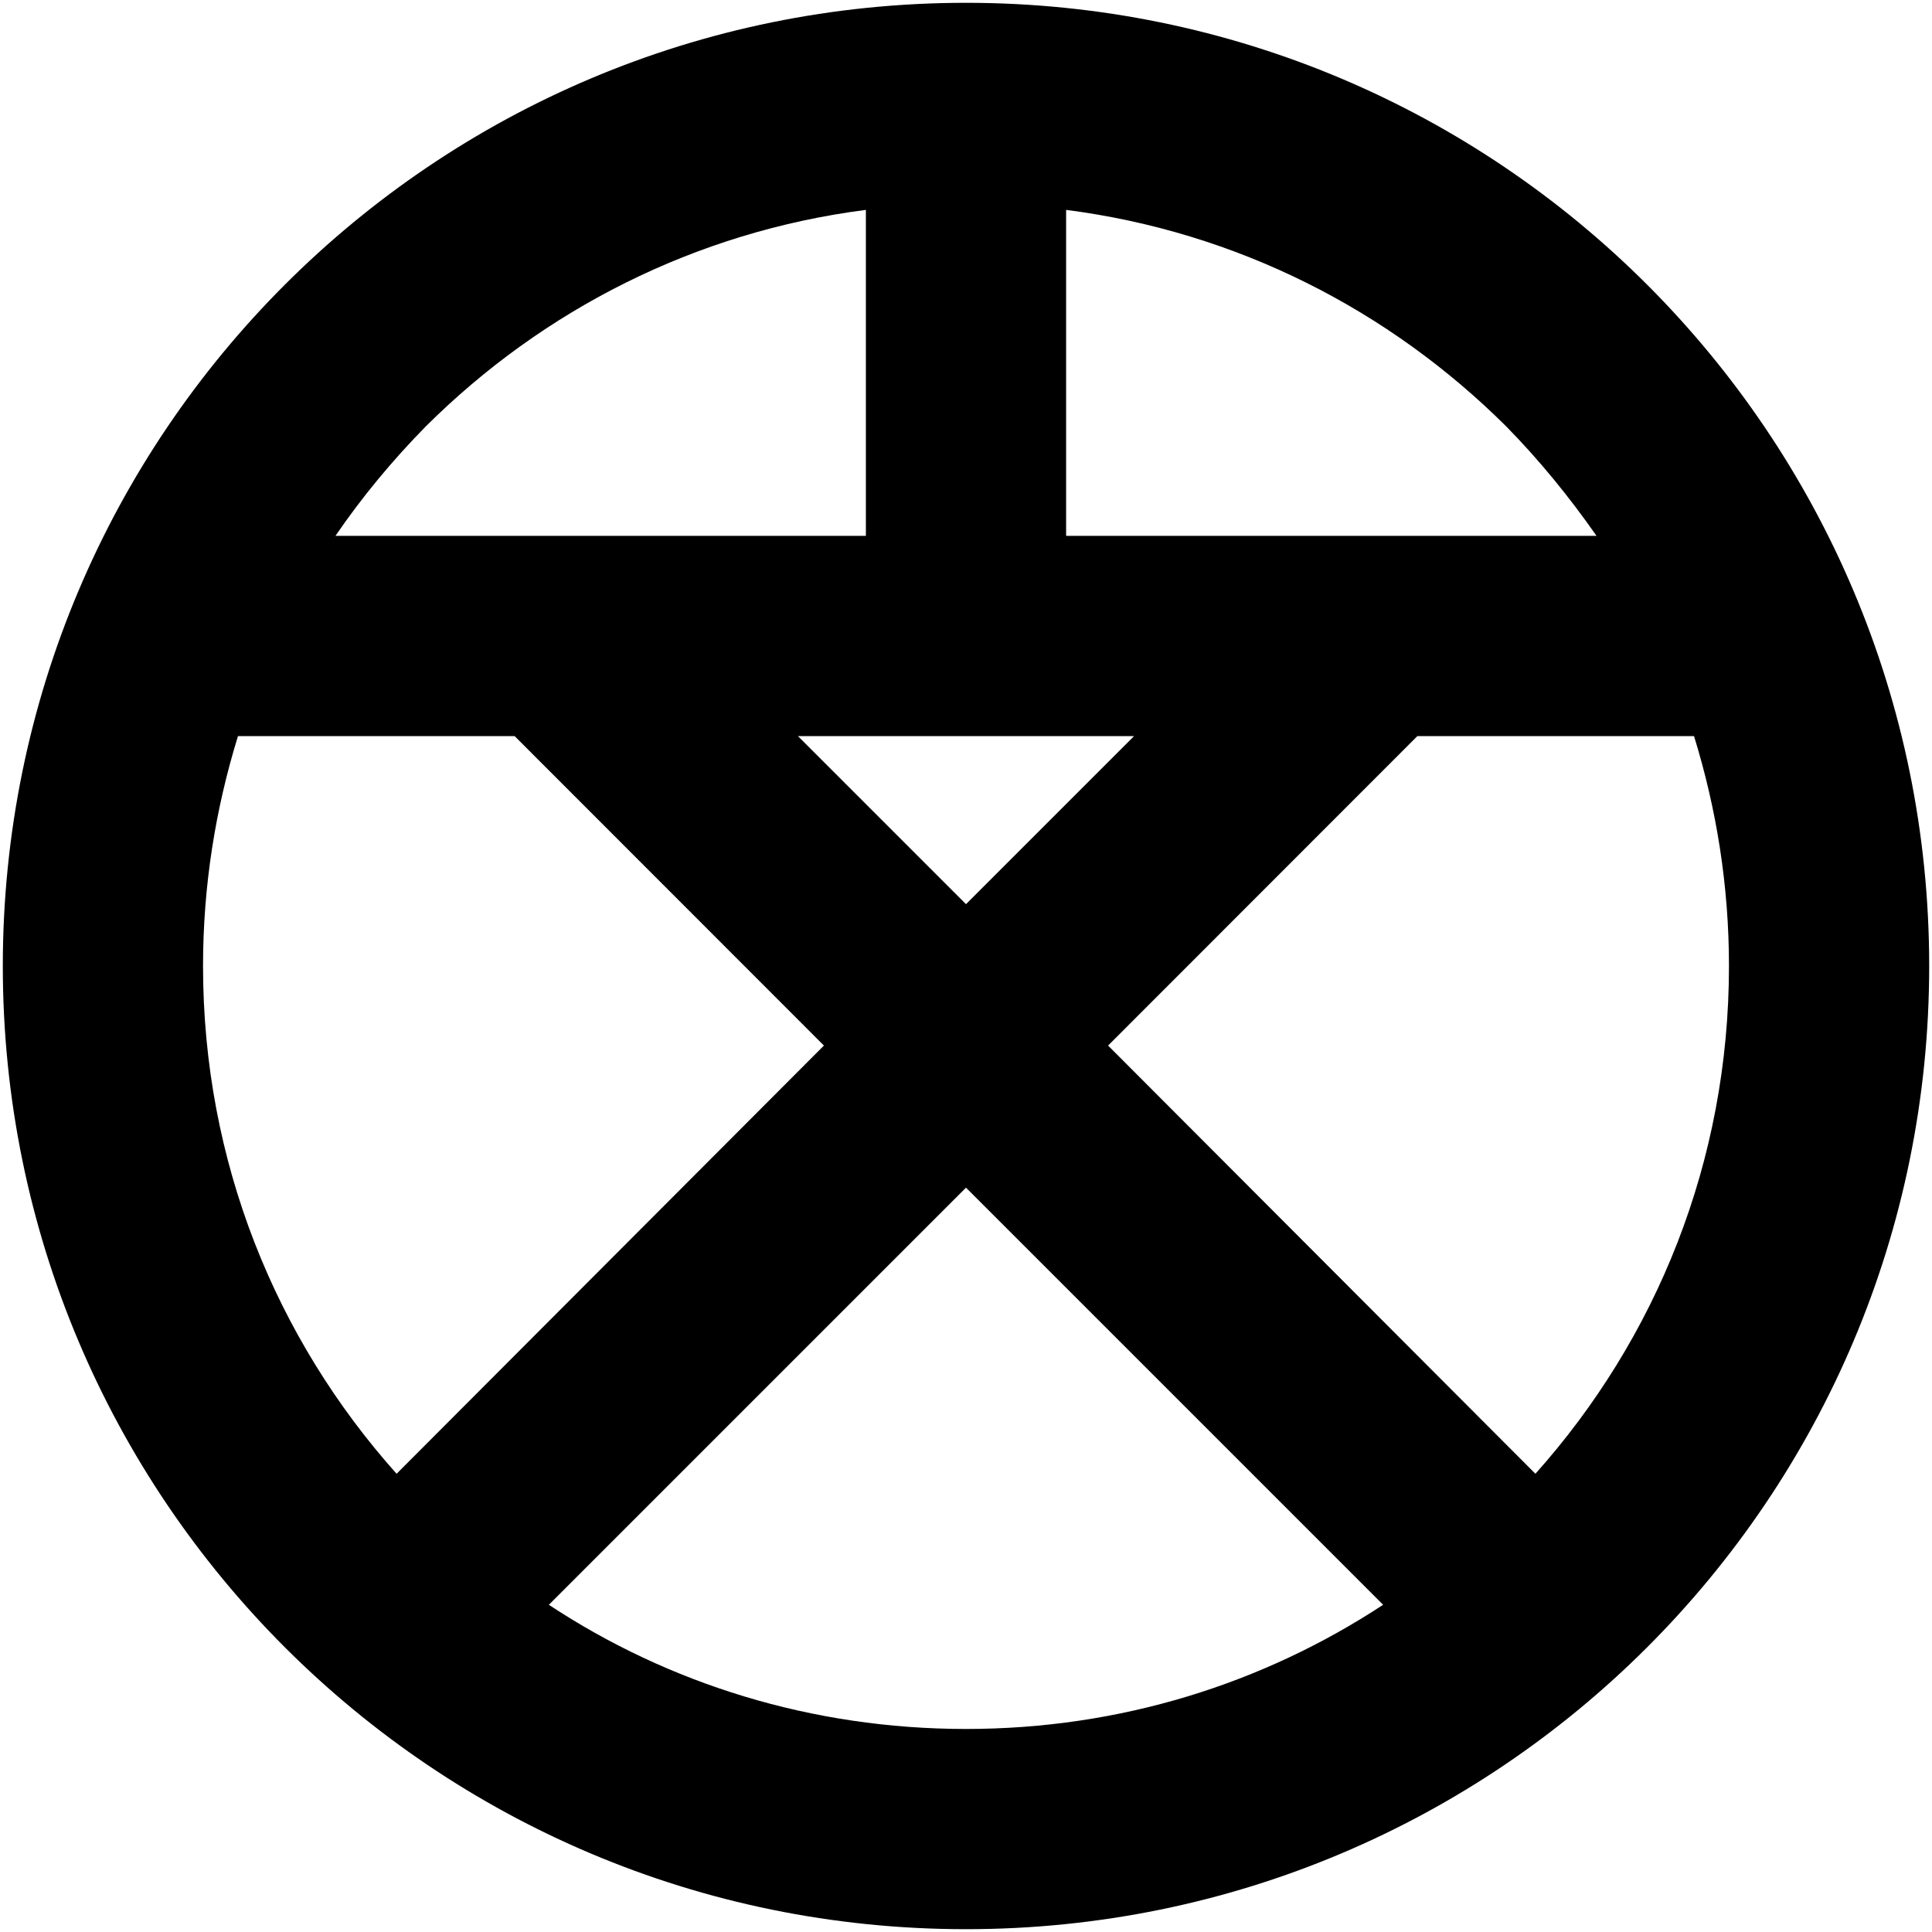<?xml version="1.0" encoding="UTF-8"?>
<svg xmlns="http://www.w3.org/2000/svg" xmlns:xlink="http://www.w3.org/1999/xlink" width="11px" height="11px" viewBox="0 0 11 11" version="1.1">
<g id="surface1">
<path style=" stroke:none;fill-rule:nonzero;fill:rgb(0%,0%,0%);fill-opacity:1;" d="M 5.5 0.016 C 2.469 0.016 0.016 2.469 0.016 5.5 C 0.016 8.531 2.469 10.984 5.5 10.984 C 8.531 10.984 10.984 8.531 10.984 5.5 C 10.984 2.469 8.531 0.016 5.5 0.016 Z M 9.09 3.051 L 6.07 3.051 L 6.07 1.195 C 7.043 1.32 7.91 1.766 8.574 2.426 C 8.762 2.617 8.934 2.828 9.09 3.051 Z M 6.457 4.191 L 5.5 5.148 L 4.543 4.191 Z M 4.93 1.195 L 4.93 3.051 L 1.91 3.051 C 2.062 2.828 2.238 2.617 2.426 2.426 C 3.09 1.766 3.957 1.32 4.93 1.195 Z M 1.156 5.5 C 1.156 5.043 1.227 4.605 1.355 4.191 L 2.93 4.191 L 4.691 5.953 L 2.258 8.391 C 1.57 7.621 1.156 6.613 1.156 5.5 Z M 3.125 9.137 L 5.5 6.762 L 7.875 9.137 C 7.191 9.586 6.379 9.844 5.5 9.844 C 4.621 9.844 3.805 9.586 3.125 9.137 Z M 8.742 8.391 L 6.309 5.953 L 8.07 4.191 L 9.645 4.191 C 9.773 4.605 9.844 5.043 9.844 5.5 C 9.844 6.613 9.43 7.621 8.742 8.391 Z M 8.742 8.391 "/>
</g>
</svg>
